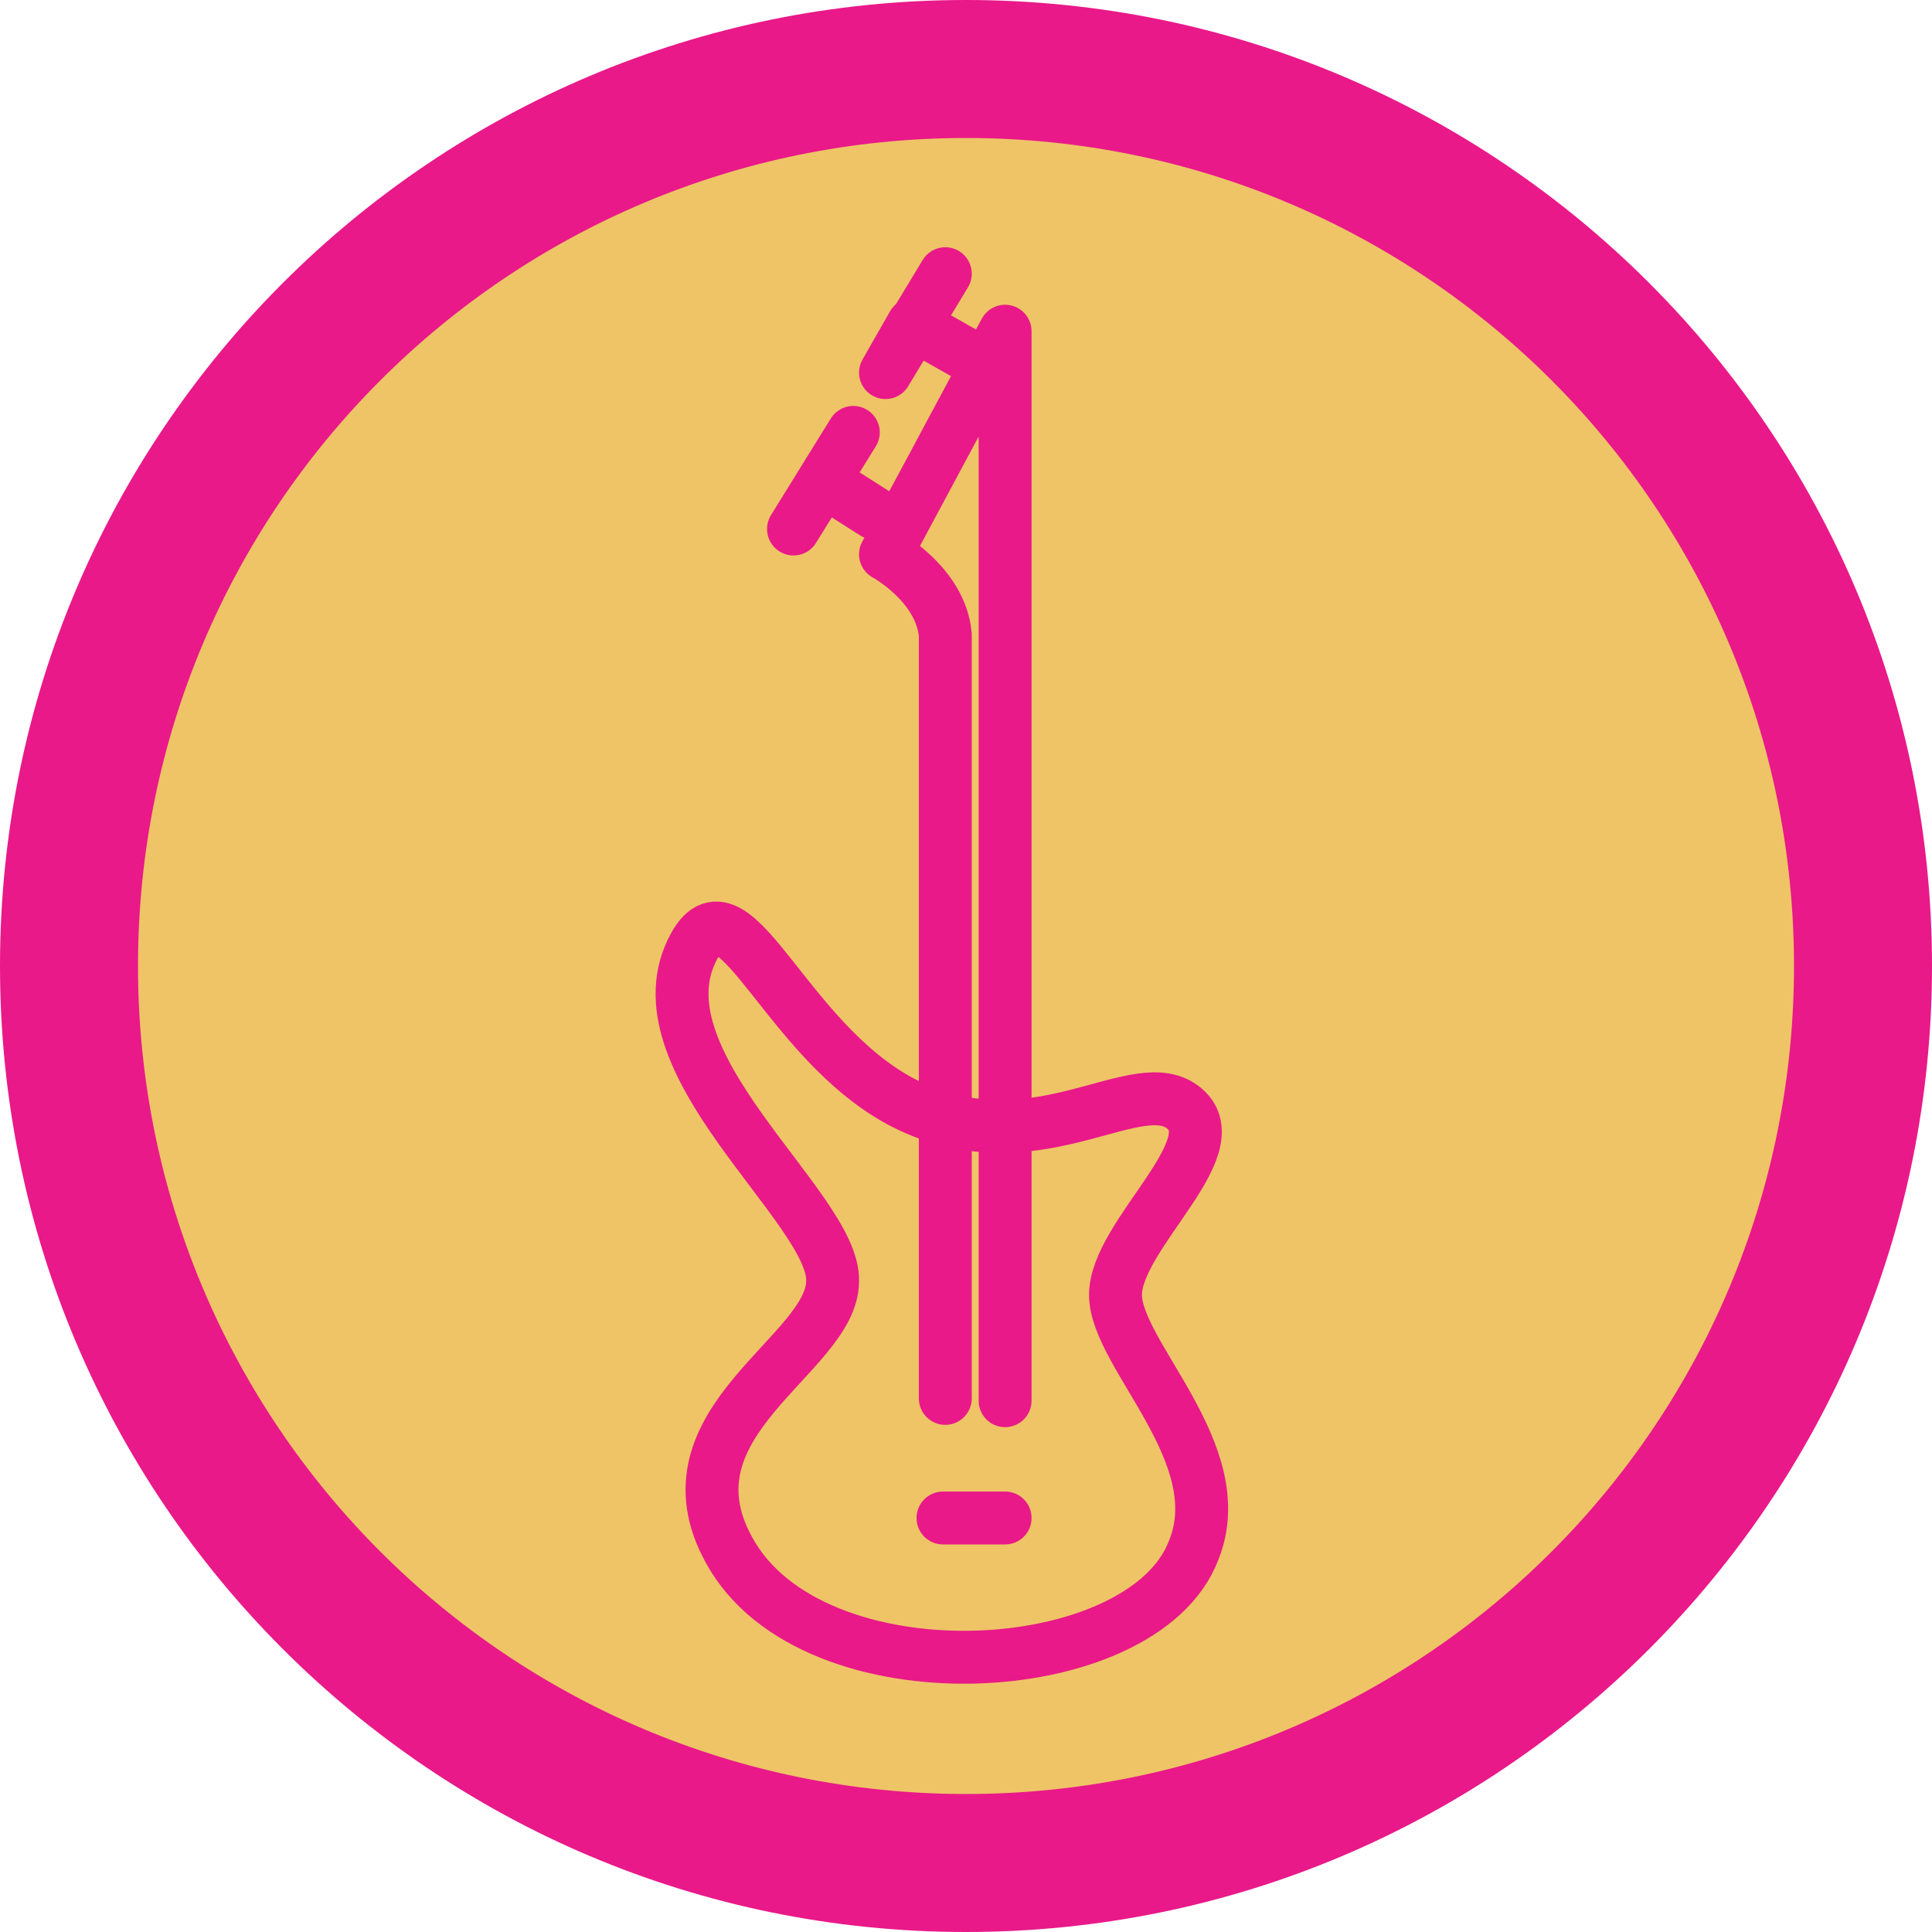 <?xml version="1.0" encoding="utf-8"?>
<!-- Generator: Adobe Illustrator 22.0.1, SVG Export Plug-In . SVG Version: 6.00 Build 0)  -->
<svg version="1.1" id="Layer_1" xmlns="http://www.w3.org/2000/svg" xmlns:xlink="http://www.w3.org/1999/xlink" x="0px" y="0px"
	 viewBox="0 0 84 84" style="enable-background:new 0 0 84 84;" xml:space="preserve">
<style type="text/css">
	.st0{fill:#EEC467;}
	.st1{fill:#E91989;}
	.st2{fill:none;stroke:#E91989;stroke-width:2.3;stroke-linecap:round;stroke-linejoin:round;stroke-miterlimit:1;}
</style>
<g>
	<ellipse transform="matrix(0.924 -0.383 0.383 0.924 -12.876 19.27)" class="st0" cx="42" cy="42" rx="39" ry="39"/>
	<path class="st1" d="M42,6c19.9,0,36,16.1,36,36S61.9,78,42,78C22.1,78,6,61.9,6,42S22.1,6,42,6 M42,0C18.8,0,0,18.8,0,42
		s18.8,42,42,42s42-18.8,42-42S65.2,0,42,0L42,0z"/>
</g>
<g id="guitar_x5F_group_3_">
	<path class="st2" d="M30.2,41.1c1.8-3.2,4.1,4.7,9.6,7.1c5.5,2.4,9.7-1.7,11.7,0s-3,5.5-3,8.1s5.1,6.9,3.4,11.1
		c-2.2,5.8-16.6,6.6-20.2,0c-3.1-5.6,4.5-8.5,4.5-11.7C36.3,52.5,27.4,46.1,30.2,41.1z"/>
	<path class="st2" d="M43.7,60.9V14.4l-5.2,9.7c0,0,2.4,1.3,2.6,3.5v33.2"/>
	<line class="st2" x1="41" y1="66" x2="43.7" y2="66"/>
	<polyline class="st2" points="38,22.3 35.8,20.9 34.5,23 37.1,18.8 	"/>
	<polyline class="st2" points="42,15.4 39.7,14.1 38.5,16.2 41.1,11.9 	"/>
</g>
</svg>
